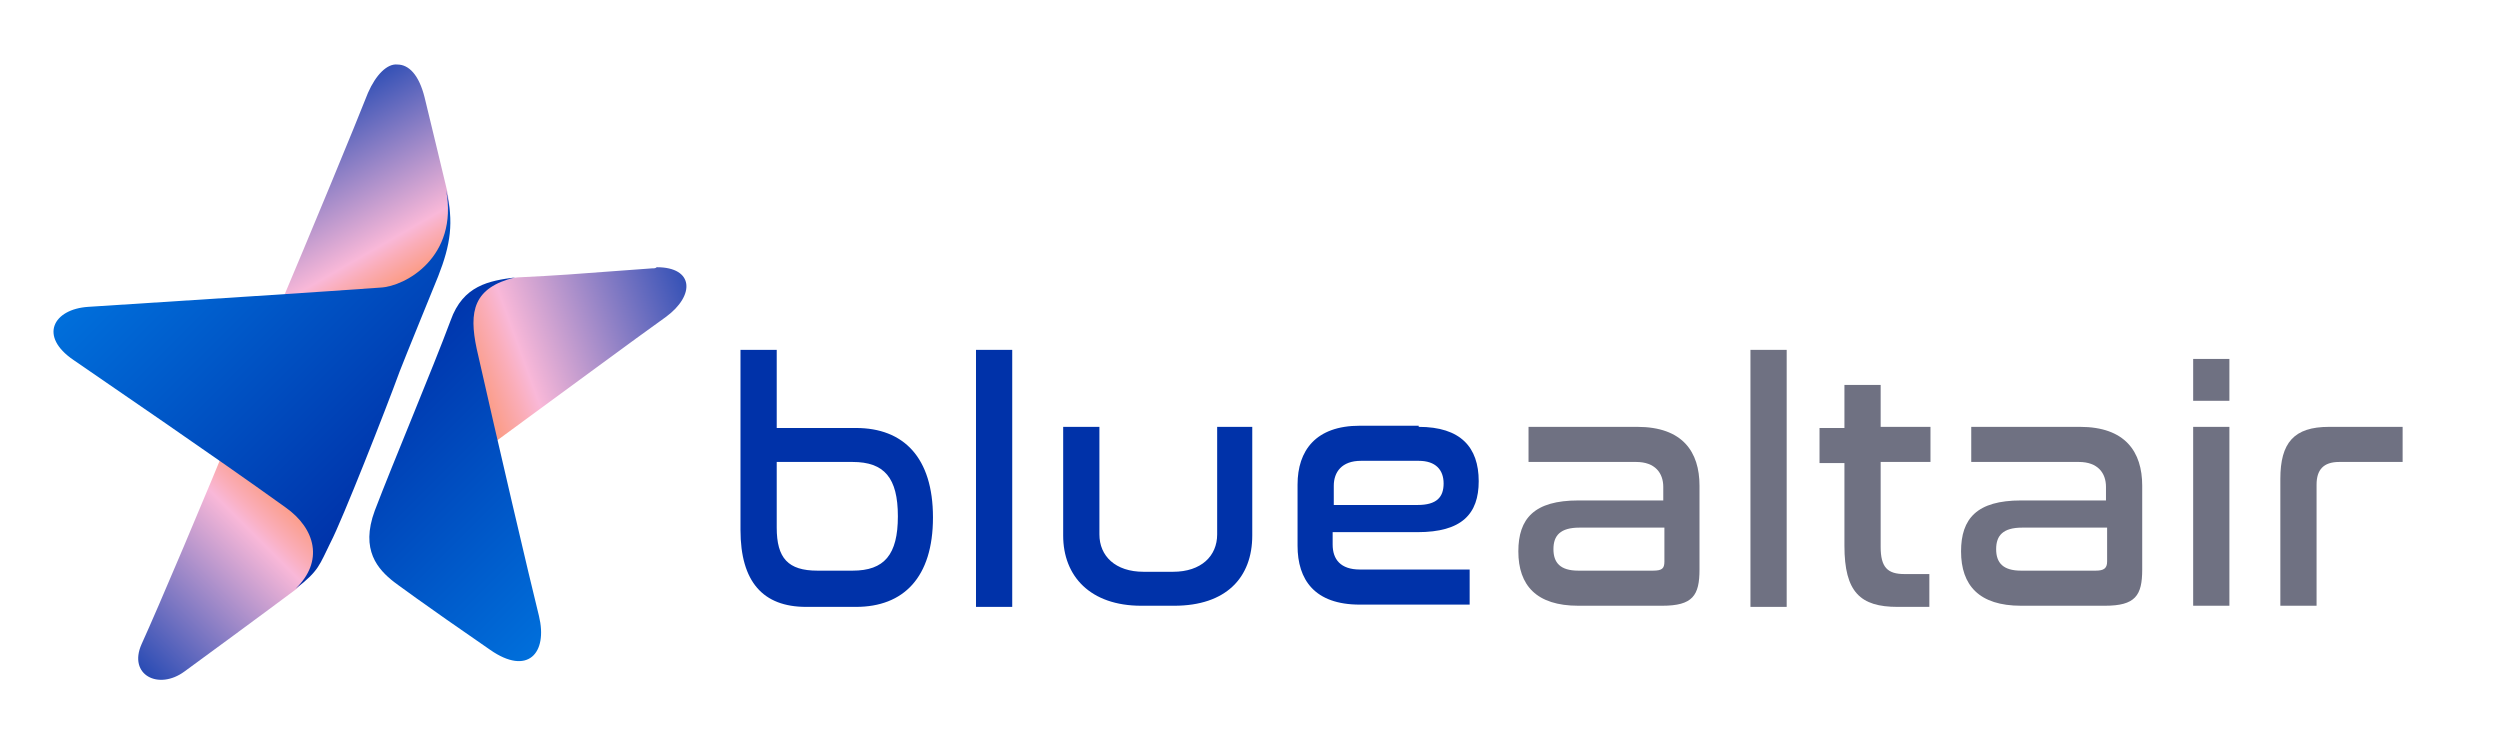 <?xml version="1.0" encoding="utf-8"?>
<!-- Generator: Adobe Illustrator 26.3.1, SVG Export Plug-In . SVG Version: 6.00 Build 0)  -->
<svg version="1.1" id="Layer_1" xmlns="http://www.w3.org/2000/svg" xmlns:xlink="http://www.w3.org/1999/xlink" x="0px" y="0px"
	 viewBox="0 0 220.8 65.7" style="enable-background:new 0 0 220.8 65.7;" xml:space="preserve">
<style type="text/css">
	.st0{fill:#0032A9;}
	.st1{fill:#6F7182;}
	.st2{fill:url(#SVGID_1_);}
	.st3{fill:url(#SVGID_00000116928633520633270480000017976712683494624943_);}
	.st4{fill:url(#SVGID_00000132788434862989320820000010859597201377647031_);}
	.st5{fill:url(#SVGID_00000165929751723851975440000012551766456241680316_);}
	.st6{fill:url(#SVGID_00000003827846844148201310000013981043256702134414_);}
</style>
<g>
	<path class="st0" d="M68.6,30.9v6.9h7c4.2,0,6.8,2.6,6.8,7.9s-2.6,7.9-6.8,7.9h-4.4c-3.8,0-5.8-2.2-5.8-6.8V30.9H68.6z M68.6,40.8
		v5.8c0,2.7,1,3.8,3.6,3.8h3.1c2.8,0,4-1.4,4-4.8s-1.2-4.8-4-4.8H68.6z"/>
	<path class="st0" d="M89.4,30.9v22.7h-3.2V30.9H89.4z"/>
	<path class="st0" d="M97.1,37.7v9.5c0,1.9,1.4,3.3,3.9,3.3h2.6c2.5,0,3.9-1.4,3.9-3.3v-9.5h3.1v9.6c0,3.7-2.3,6.2-6.9,6.2h-2.9
		c-4.5,0-6.9-2.6-6.9-6.2v-9.6H97.1z"/>
	<path class="st0" d="M125.3,37.7c3.7,0,5.3,1.8,5.3,4.8c0,2.9-1.5,4.5-5.4,4.5h-7.5v1.1c0,1.3,0.7,2.2,2.4,2.2h9.7v3.1h-9.7
		c-4,0-5.5-2.2-5.5-5.2v-5.4c0-3,1.6-5.2,5.5-5.2H125.3z M117.8,44.6h7.4c1.7,0,2.3-0.7,2.3-1.9c0-1.2-0.7-2-2.2-2h-5.1
		c-1.7,0-2.4,1-2.4,2.2V44.6z"/>
	<path class="st1" d="M144.6,37.7c4,0,5.5,2.2,5.5,5.2v7.4c0,2.3-0.6,3.2-3.3,3.2h-7.4c-3.7,0-5.3-1.8-5.3-4.8
		c0-2.9,1.4-4.5,5.3-4.5h7.5v-1.2c0-1.2-0.7-2.2-2.4-2.2h-9.5v-3.1H144.6z M147,49.6v-3h-7.5c-1.7,0-2.3,0.7-2.3,1.9
		s0.6,1.9,2.2,1.9h6.6C146.8,50.4,147,50.2,147,49.6z"/>
	<path class="st1" d="M157.8,30.9v22.7h-3.2V30.9H157.8z"/>
	<path class="st1" d="M162.9,37.7V34h3.2v3.7h4.4v3.1h-4.4v7.5c0,1.8,0.6,2.4,2.1,2.4h2.2v2.9h-2.8c-3.3,0-4.7-1.3-4.7-5.4v-7.3
		h-2.2v-3.1H162.9z"/>
	<path class="st1" d="M183.7,37.7c4,0,5.5,2.2,5.5,5.2v7.4c0,2.3-0.6,3.2-3.3,3.2h-7.4c-3.7,0-5.3-1.8-5.3-4.8
		c0-2.9,1.4-4.5,5.3-4.5h7.5v-1.2c0-1.2-0.7-2.2-2.4-2.2h-9.5v-3.1H183.7z M186.1,49.6v-3h-7.5c-1.7,0-2.3,0.7-2.3,1.9
		s0.6,1.9,2.2,1.9h6.6C185.8,50.4,186.1,50.2,186.1,49.6z"/>
	<path class="st1" d="M196.9,31.7v3.7h-3.2v-3.7H196.9z M196.9,37.7v15.8h-3.2V37.7H196.9z"/>
	<path class="st1" d="M212.2,37.7v3.1h-5.6c-1.4,0-2,0.7-2,2v10.7h-3.2V42.3c0-3.2,1.2-4.6,4.3-4.6H212.2z"/>
</g>
<g>
	<linearGradient id="SVGID_1_" gradientUnits="userSpaceOnUse" x1="23.088" y1="4.619" x2="37.689" y2="29.908">
		<stop  offset="0" style="stop-color:#0036AD"/>
		<stop  offset="0.108" style="stop-color:#0036AD"/>
		<stop  offset="0.687" style="stop-color:#F9B8D8"/>
		<stop  offset="0.734" style="stop-color:#FAADB8"/>
		<stop  offset="0.824" style="stop-color:#FB9A80"/>
		<stop  offset="0.902" style="stop-color:#FB8C57"/>
		<stop  offset="0.963" style="stop-color:#FC833D"/>
		<stop  offset="1" style="stop-color:#FC8034"/>
	</linearGradient>
	<path class="st2" d="M32.5,8.2c-1.1,2.8-4.9,12-8.2,19.8c-0.7,1.8,12.1-1,13.5-3.3c2.3-3.6,2.1-5.8,1.7-7.8c0,0-1.7-7.1-2-8.3
		c-0.5-2-1.4-2.9-2.4-2.9C34.2,5.6,33.2,6.6,32.5,8.2"/>
	
		<linearGradient id="SVGID_00000006690938203495500550000007309442924891430064_" gradientUnits="userSpaceOnUse" x1="5.834" y1="61.86" x2="28.59" y2="39.104">
		<stop  offset="0" style="stop-color:#0036AD"/>
		<stop  offset="0.108" style="stop-color:#0036AD"/>
		<stop  offset="0.687" style="stop-color:#F9B8D8"/>
		<stop  offset="0.734" style="stop-color:#FAADB8"/>
		<stop  offset="0.824" style="stop-color:#FB9A80"/>
		<stop  offset="0.902" style="stop-color:#FB8C57"/>
		<stop  offset="0.963" style="stop-color:#FC833D"/>
		<stop  offset="1" style="stop-color:#FC8034"/>
	</linearGradient>
	<path style="fill:url(#SVGID_00000006690938203495500550000007309442924891430064_);" d="M21.3,36.1c-3.4,8.3-7.3,17.5-8.8,20.8
		c-1.2,2.7,1.5,4.1,3.8,2.4c6.7-4.9,9.9-7.3,9.9-7.3c1.5-1.4,2.8-2.9,3.3-5.6c0.1-0.8,0.3-1.8,0.5-2.8c0.8-3.5-4.4-8.5-7.2-8.5
		C22.1,35.1,21.6,35.4,21.3,36.1"/>
	
		<linearGradient id="SVGID_00000071546875259575300080000011842598782877646267_" gradientUnits="userSpaceOnUse" x1="15.861" y1="17.484" x2="38.391" y2="40.014">
		<stop  offset="0" style="stop-color:#006FDB"/>
		<stop  offset="1" style="stop-color:#0032A9"/>
	</linearGradient>
	<path style="fill:url(#SVGID_00000071546875259575300080000011842598782877646267_);" d="M33.6,25.4c-4,0.3-18,1.2-25.8,1.7
		c-3.1,0.2-4.4,2.6-1.3,4.7c2.6,1.8,12.3,8.4,18.7,13c2.7,1.9,3.4,4.8,0.9,7.2c2.1-1.6,2.1-2.1,3.1-4.1c1-1.9,4.9-11.8,6.1-15.1
		c0.3-0.8,3.4-8.4,3.4-8.4c1.1-2.8,1.4-4.8,0.7-7.6C40.5,22.7,35.8,25.3,33.6,25.4"/>
	
		<linearGradient id="SVGID_00000059298030777300752760000001366505079155794855_" gradientUnits="userSpaceOnUse" x1="68.565" y1="23.345" x2="35.894" y2="35.236">
		<stop  offset="0" style="stop-color:#0036AD"/>
		<stop  offset="0.108" style="stop-color:#0036AD"/>
		<stop  offset="0.687" style="stop-color:#F9B8D8"/>
		<stop  offset="0.734" style="stop-color:#FAADB8"/>
		<stop  offset="0.824" style="stop-color:#FB9A80"/>
		<stop  offset="0.902" style="stop-color:#FB8C57"/>
		<stop  offset="0.963" style="stop-color:#FC833D"/>
		<stop  offset="1" style="stop-color:#FC8034"/>
	</linearGradient>
	<path style="fill:url(#SVGID_00000059298030777300752760000001366505079155794855_);" d="M57.6,23.7c-8.1,0.6-7.9,0.6-11.9,0.8
		c-2.5,0.2-4.7,2.3-5.5,3.9c0,0,0.4,13,2.2,11.6c6.7-4.9,14-10.3,16.4-12c2.6-1.9,2.5-4.4-0.8-4.4C57.9,23.7,57.8,23.7,57.6,23.7"/>
	
		<linearGradient id="SVGID_00000016061765912153647160000016154348667333214122_" gradientUnits="userSpaceOnUse" x1="34.737" y1="32.535" x2="53.639" y2="51.438">
		<stop  offset="0" style="stop-color:#0036AD"/>
		<stop  offset="1" style="stop-color:#006FDB"/>
	</linearGradient>
	<path style="fill:url(#SVGID_00000016061765912153647160000016154348667333214122_);" d="M39.8,28.3c-1.6,4.3-5.1,12.6-6.7,16.8
		c-1.3,3.5,0.3,5.2,1.7,6.3c0,0,2.4,1.8,8.5,6c3.3,2.3,5.1,0.3,4.3-3c-0.8-3.2-3.7-15.6-5.5-23.6c-0.7-3.3-0.3-5.4,3.4-6.3
		C43.2,24.8,40.9,25.2,39.8,28.3"/>
</g>
</svg>
